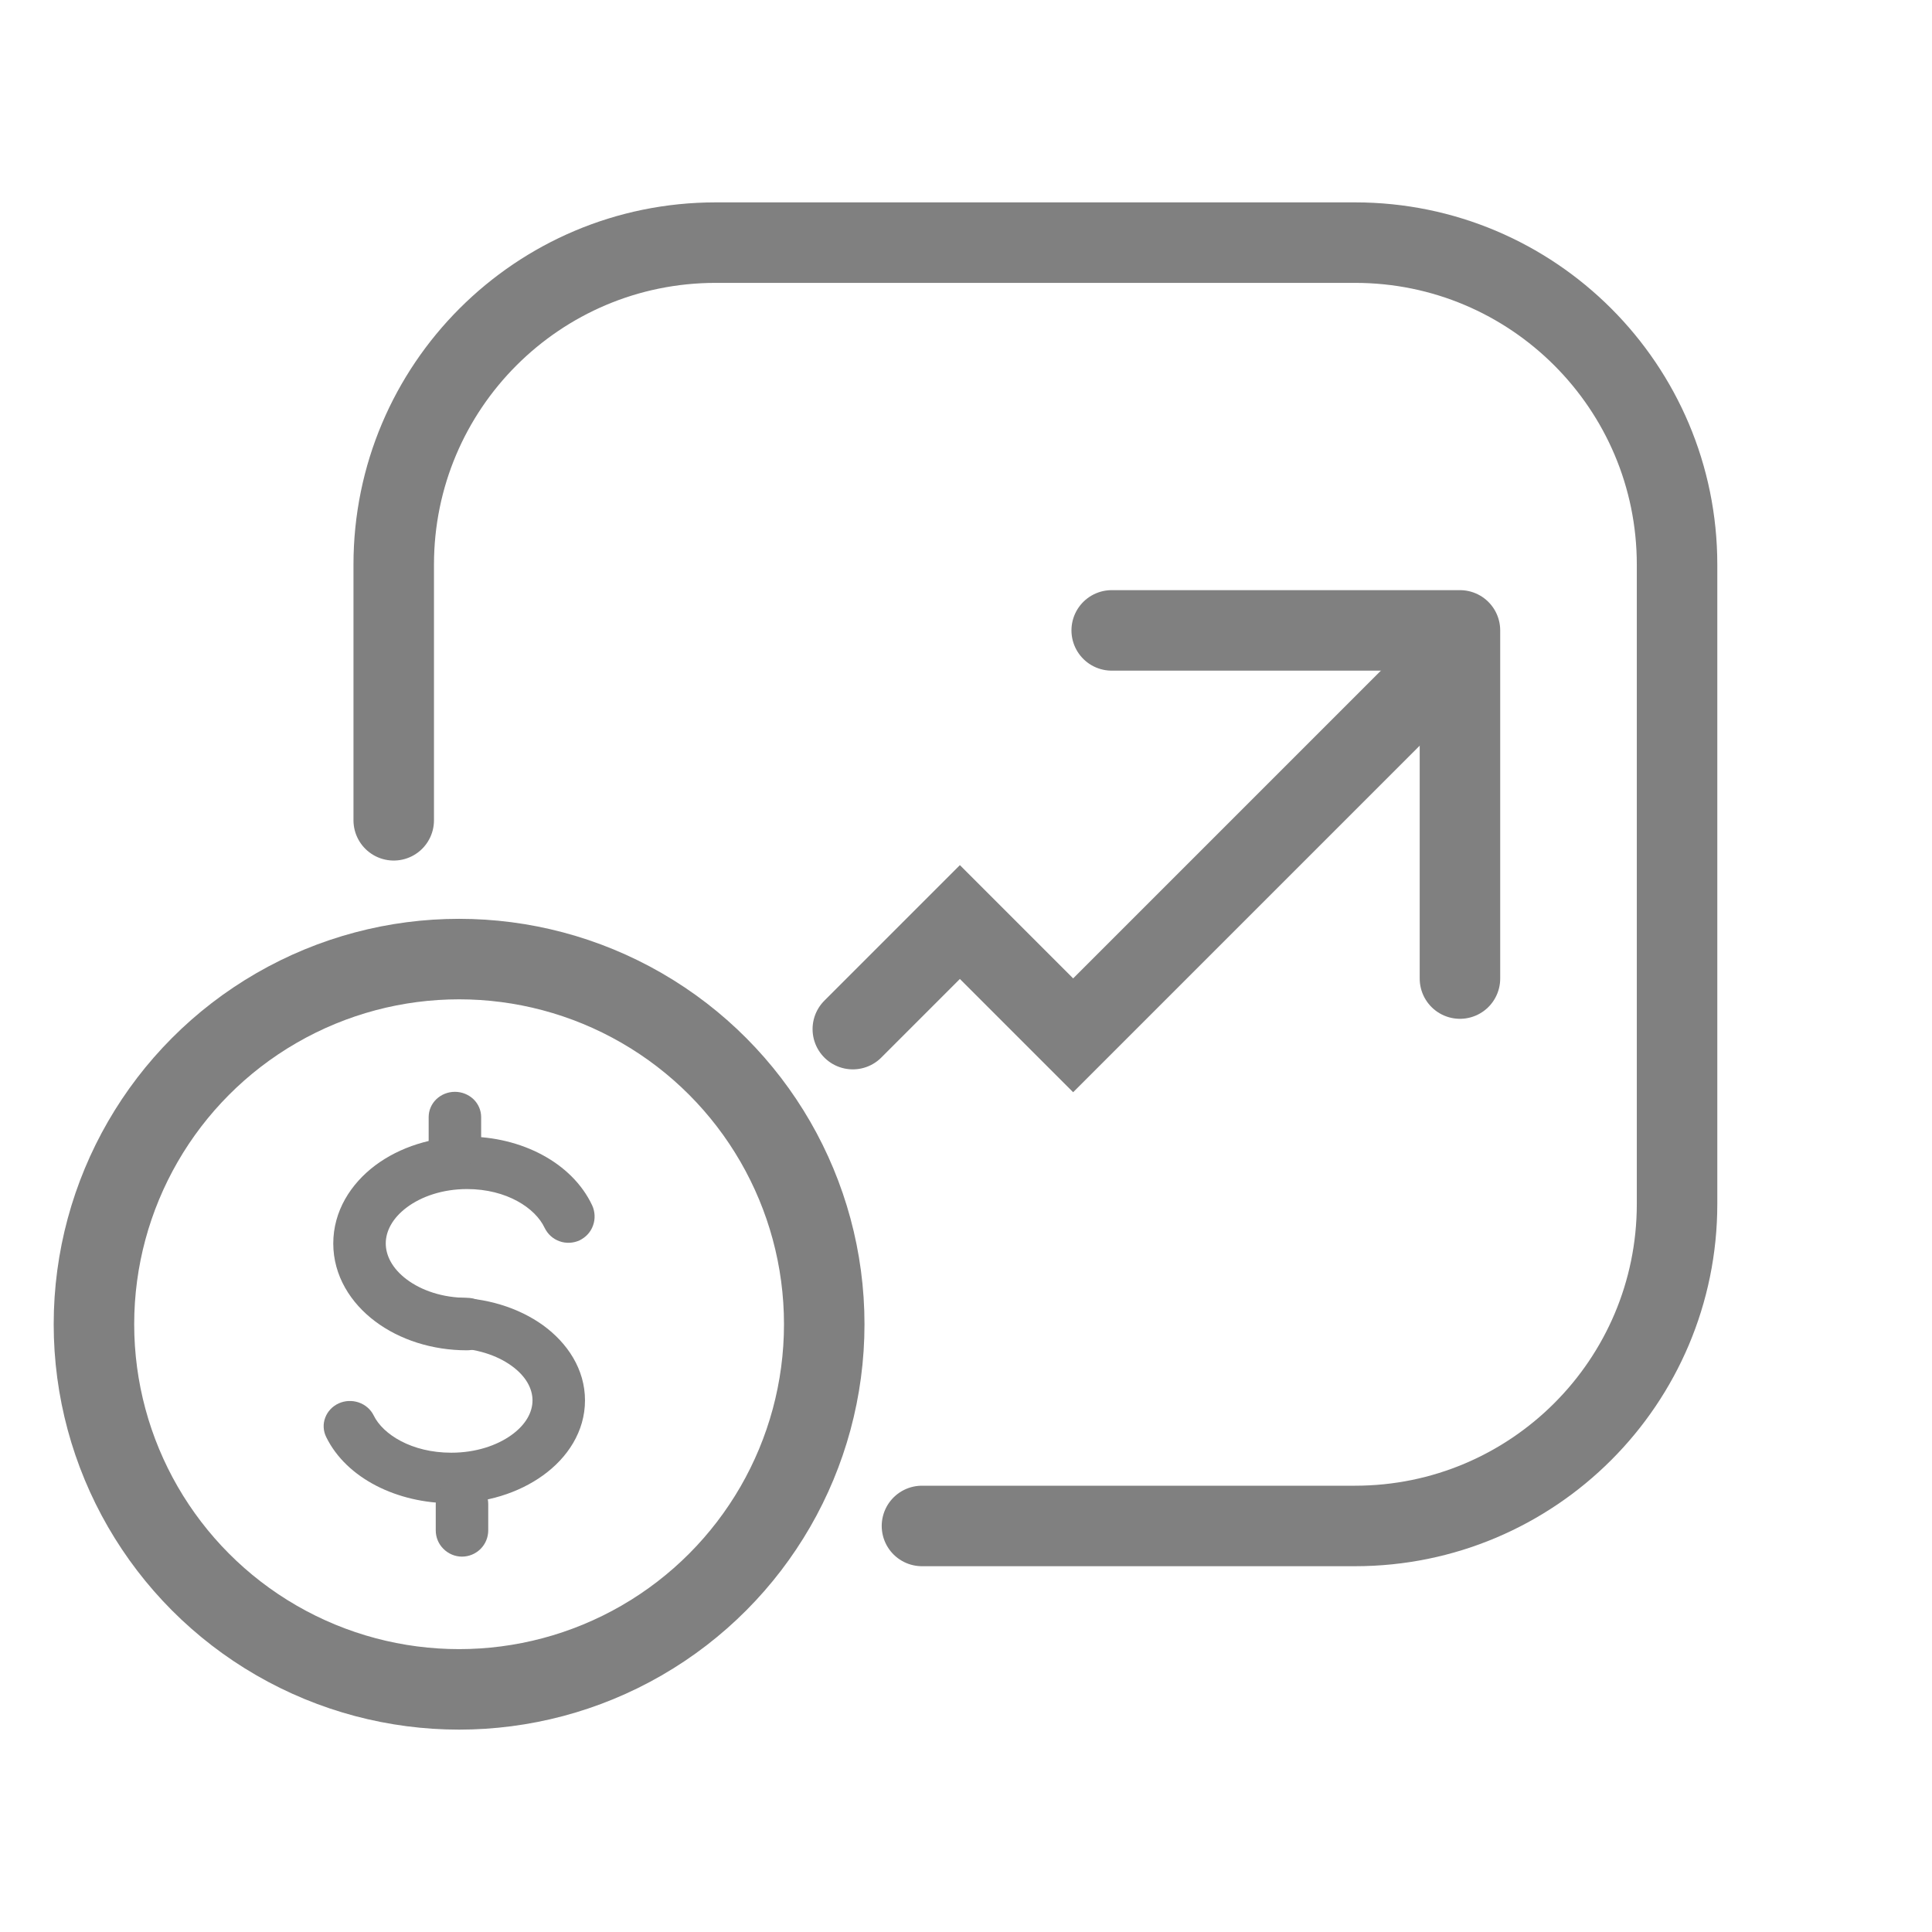 <svg width="24" height="24" viewBox="0 0 24 24" fill="none" xmlns="http://www.w3.org/2000/svg">
<path d="M4.891 10.19V7.014C4.891 4.805 6.681 3.014 8.891 3.014H16.833C19.042 3.014 20.833 4.805 20.833 7.014V14.956C20.833 17.165 19.042 18.956 16.833 18.956H11.453" stroke="#808080" stroke-linecap="round"/>
<path d="M10.594 12.784L11.924 11.454L13.331 12.861L18.02 8.172" stroke="#808080" stroke-linecap="round"/>
<path d="M13.81 7.831H18.136V12.156" stroke="#808080" stroke-linecap="round" stroke-linejoin="round"/>
<circle cx="5.703" cy="16.45" r="4.536" stroke="#808080"/>
<path fill-rule="evenodd" clip-rule="evenodd" d="M5.053 14.999C4.873 15.134 4.792 15.296 4.792 15.446C4.792 15.597 4.873 15.759 5.053 15.894C5.233 16.029 5.496 16.122 5.801 16.122C5.888 16.122 5.971 16.156 6.032 16.217C6.093 16.279 6.127 16.361 6.127 16.448C6.127 16.535 6.093 16.617 6.032 16.679C5.971 16.74 5.888 16.774 5.801 16.774C5.369 16.774 4.965 16.643 4.661 16.415C4.358 16.188 4.14 15.849 4.14 15.447C4.14 15.044 4.358 14.705 4.661 14.477C4.965 14.25 5.369 14.119 5.801 14.119C6.471 14.119 7.104 14.439 7.356 14.973C7.374 15.012 7.384 15.054 7.386 15.097C7.388 15.14 7.382 15.182 7.367 15.223C7.353 15.263 7.331 15.3 7.302 15.332C7.273 15.364 7.238 15.389 7.2 15.408C7.161 15.426 7.119 15.436 7.076 15.438C7.033 15.44 6.99 15.434 6.95 15.419C6.91 15.405 6.873 15.383 6.841 15.354C6.809 15.325 6.784 15.29 6.765 15.252C6.651 15.008 6.295 14.771 5.802 14.771C5.497 14.771 5.233 14.864 5.053 14.999Z" fill="#808080"/>
<path fill-rule="evenodd" clip-rule="evenodd" d="M6.354 17.826C6.534 17.697 6.615 17.541 6.615 17.396C6.615 17.251 6.534 17.095 6.354 16.966C6.174 16.836 5.911 16.746 5.606 16.746C5.519 16.746 5.437 16.713 5.375 16.654C5.314 16.595 5.28 16.515 5.28 16.432C5.28 16.349 5.314 16.269 5.375 16.21C5.437 16.151 5.519 16.118 5.606 16.118C6.038 16.118 6.442 16.244 6.746 16.463C7.049 16.683 7.267 17.009 7.267 17.396C7.267 17.783 7.049 18.11 6.745 18.328C6.442 18.547 6.038 18.674 5.606 18.674C4.936 18.674 4.303 18.365 4.052 17.851C4.015 17.776 4.01 17.689 4.04 17.611C4.069 17.533 4.129 17.469 4.208 17.433C4.286 17.398 4.375 17.394 4.457 17.422C4.538 17.45 4.605 17.508 4.642 17.583C4.756 17.818 5.113 18.046 5.606 18.046C5.911 18.046 6.174 17.956 6.354 17.826ZM5.651 13.563C5.737 13.563 5.82 13.596 5.882 13.655C5.943 13.714 5.977 13.794 5.977 13.877V14.191C5.977 14.274 5.943 14.354 5.882 14.413C5.82 14.472 5.737 14.505 5.651 14.505C5.564 14.505 5.482 14.472 5.42 14.413C5.359 14.354 5.325 14.274 5.325 14.191V13.877C5.325 13.794 5.359 13.714 5.42 13.655C5.482 13.596 5.564 13.563 5.651 13.563Z" fill="#808080"/>
<path fill-rule="evenodd" clip-rule="evenodd" d="M5.739 18.358C5.826 18.358 5.909 18.393 5.97 18.454C6.031 18.515 6.065 18.598 6.065 18.684V19.011C6.065 19.097 6.031 19.18 5.97 19.241C5.909 19.302 5.826 19.337 5.739 19.337C5.653 19.337 5.57 19.302 5.509 19.241C5.447 19.18 5.413 19.097 5.413 19.011V18.684C5.413 18.598 5.447 18.515 5.509 18.454C5.57 18.393 5.653 18.358 5.739 18.358Z" fill="#808080"/>
</svg>
